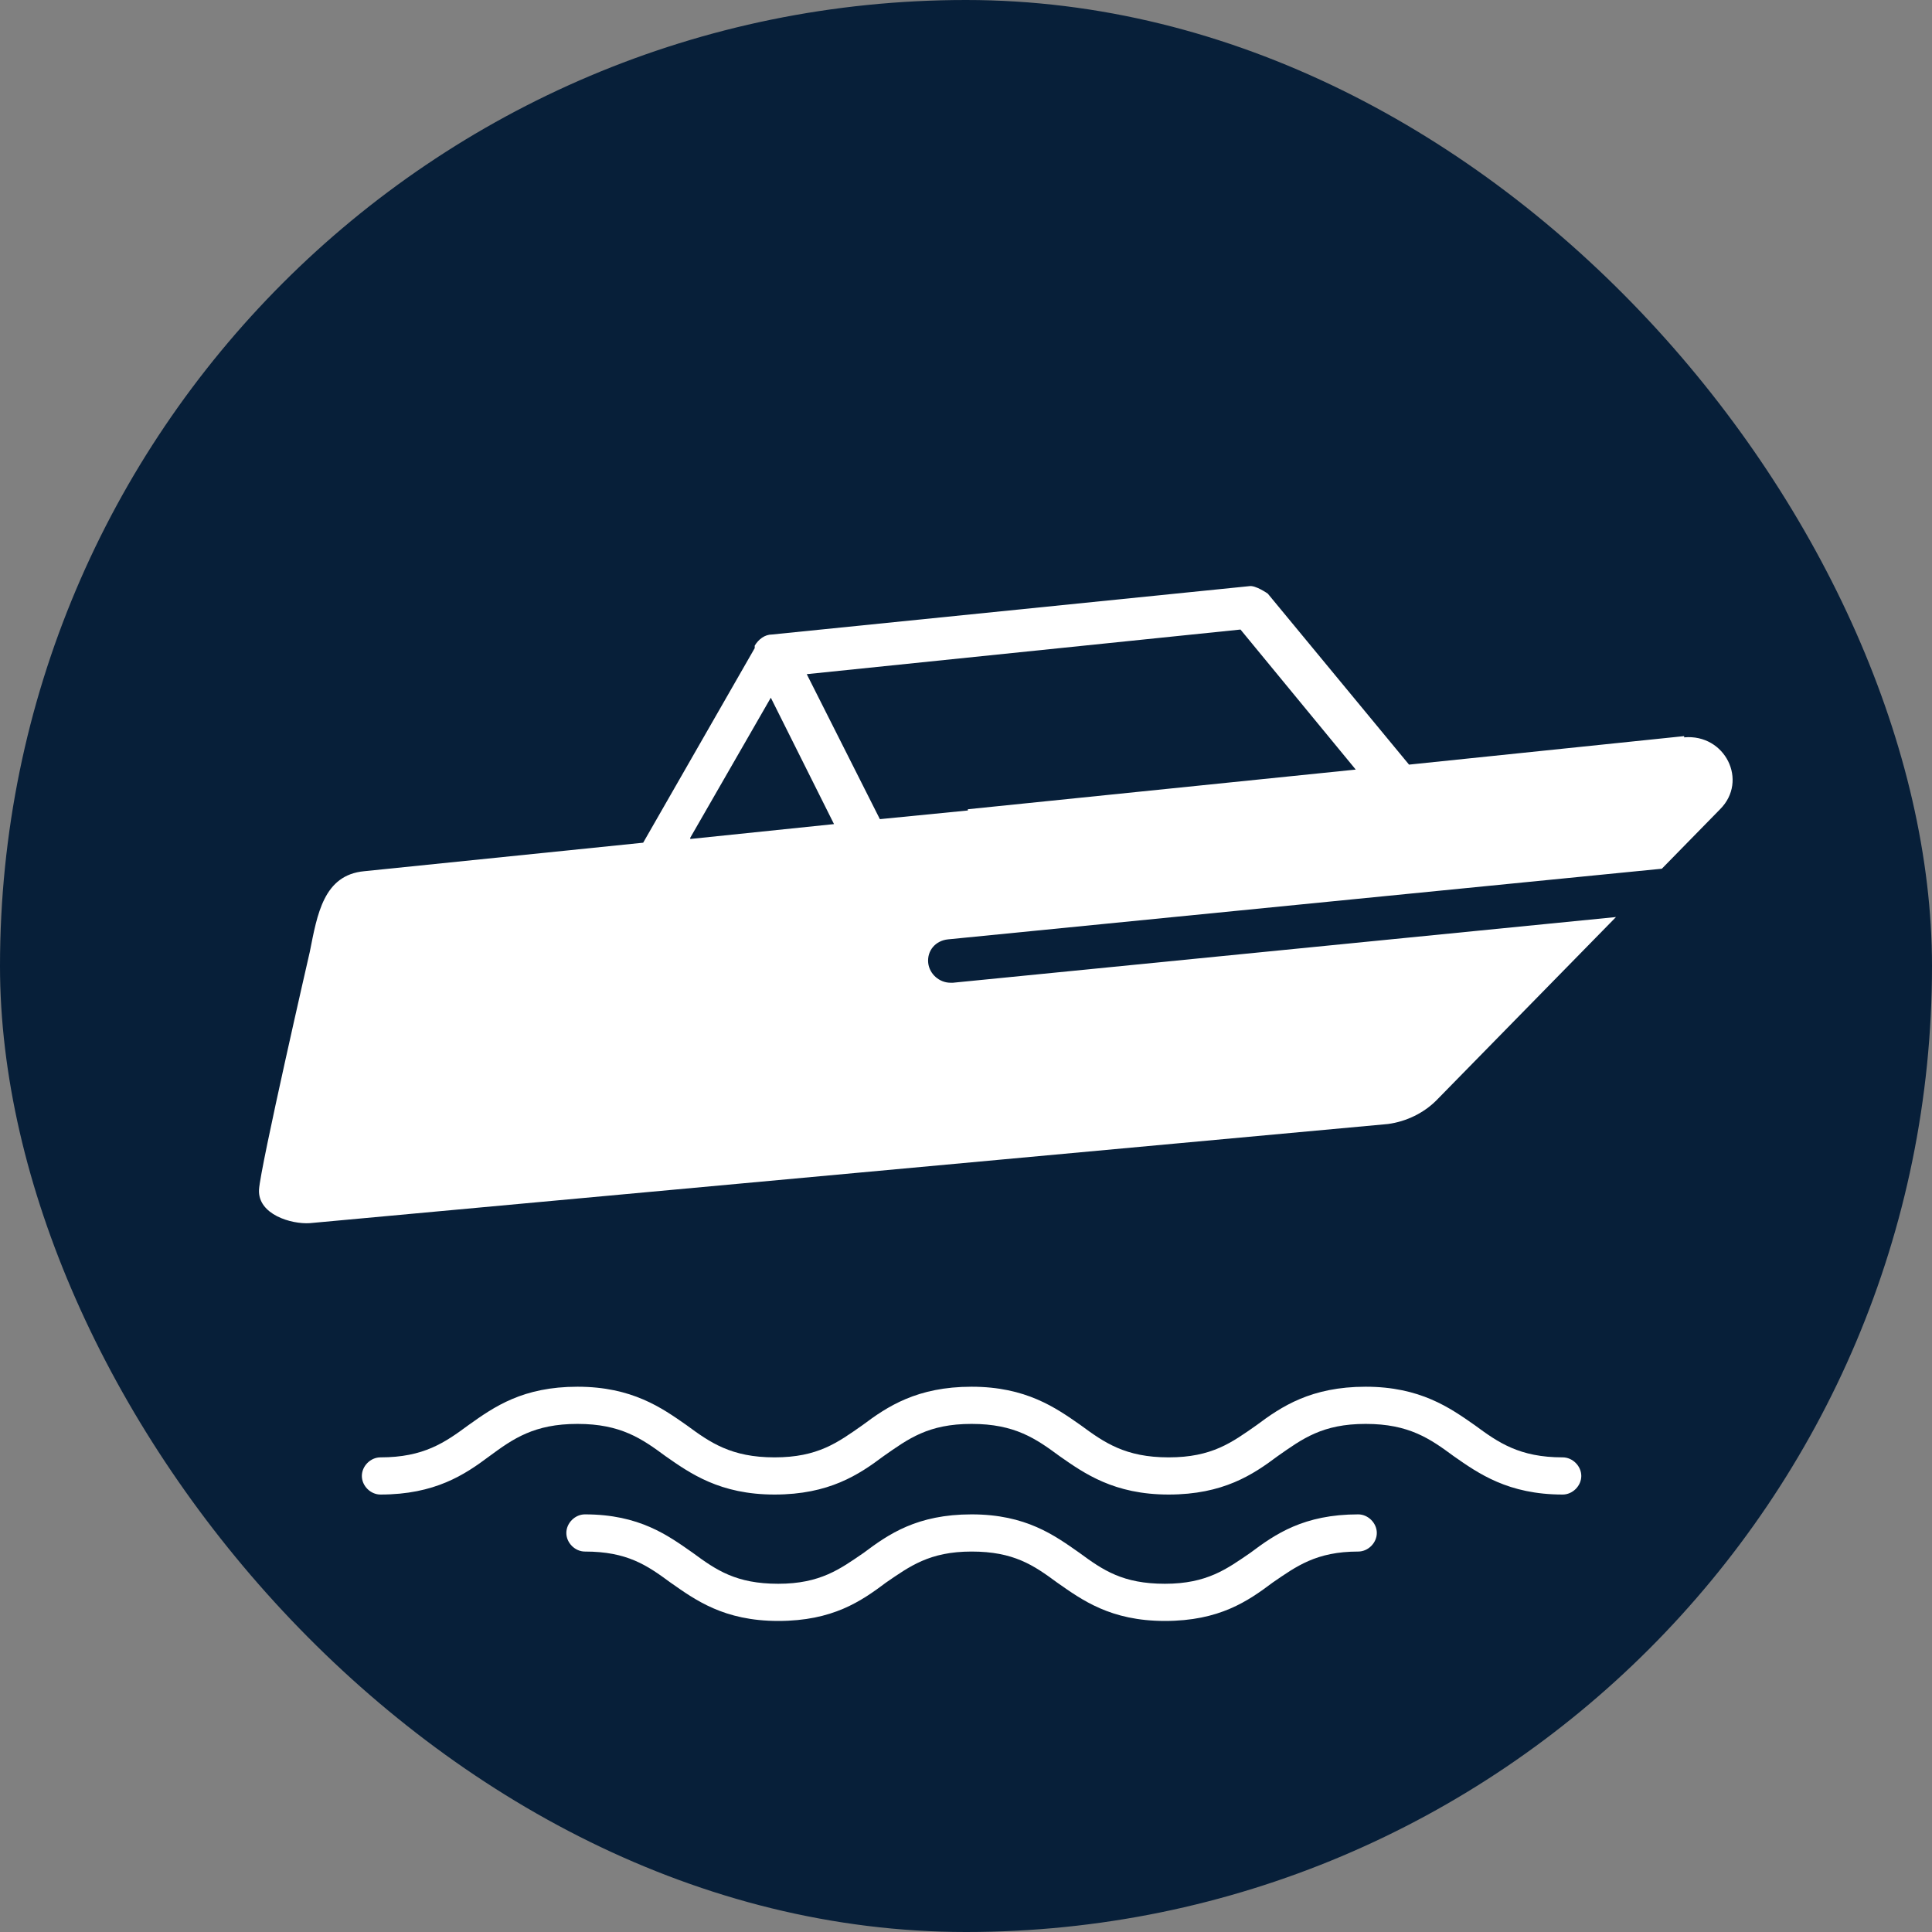 <?xml version="1.0" encoding="UTF-8"?>
<svg xmlns="http://www.w3.org/2000/svg" viewBox="0 0 15.59 15.59">
  <rect x="0" y="0" width="15.59" height="15.59" fill="#808080" stroke="none"/>
  <defs>
    <style>
      .cls-1 {
        fill: #071f39;
      }

      .cls-1, .cls-2 {
        stroke-width: 0px;
      }

      .cls-2 {
        fill: #fff;
      }
    </style>
  </defs>
  <g id="Cirkel">
    <rect class="cls-1" x="0" y="0" width="15.59" height="15.59" rx="7.8" ry="7.8"/>
  </g>
  <g id="ICONS">
    <path class="cls-2" d="M9.4,13.08c-.44,0-.67-.17-.87-.31-.19-.14-.35-.25-.69-.25s-.5.12-.69.25c-.2.15-.43.31-.87.31s-.67-.17-.87-.31c-.19-.14-.35-.25-.69-.25-.08,0-.15-.07-.15-.15s.07-.15.15-.15c.44,0,.67.17.87.31.19.14.35.25.69.25s.5-.12.69-.25c.2-.15.43-.31.87-.31s.67.17.87.31c.19.14.35.25.69.25s.5-.12.69-.25c.2-.15.43-.31.87-.31.08,0,.15.07.15.15s-.07.15-.15.15c-.34,0-.5.12-.69.25-.2.15-.43.31-.87.31Z"/>
    <path class="cls-2" d="M12.61,12.06c-.44,0-.68-.17-.88-.31-.19-.14-.36-.26-.71-.26s-.51.12-.71.26c-.2.15-.44.31-.88.31s-.68-.17-.88-.31c-.19-.14-.36-.26-.71-.26s-.51.12-.71.26c-.2.15-.44.31-.88.31s-.68-.17-.88-.31c-.19-.14-.36-.26-.71-.26s-.52.12-.71.26c-.2.15-.44.31-.88.31-.08,0-.15-.07-.15-.15s.07-.15.15-.15c.35,0,.52-.12.71-.26.21-.15.44-.31.88-.31s.68.17.88.31c.19.14.36.26.71.26s.51-.12.71-.26c.2-.15.44-.31.88-.31s.68.17.88.31c.19.14.36.26.71.26s.51-.12.71-.26c.2-.15.44-.31.88-.31s.68.17.88.31c.19.14.36.26.71.26.08,0,.15.07.15.15s-.07.15-.15.15Z"/>
    <path class="cls-2" d="M13.59,5.94l-2.22.23-1.14-1.38s-.1-.07-.15-.06l-3.85.39c-.06,0-.11.04-.14.09,0,0,0,.01,0,.02h0s-.9,1.57-.9,1.57l-2.25.23c-.33.03-.38.35-.44.65,0,0-.4,1.74-.41,1.92-.01.2.26.28.41.27l8.7-.8c.15-.02.29-.09.39-.19l1.45-1.48-5.35.53s-.01,0-.02,0c-.09,0-.17-.07-.18-.16-.01-.1.06-.18.16-.19l5.76-.57.47-.48c.23-.23.04-.61-.29-.58ZM5.57,6.76l.65-1.13.51,1.02-1.16.12ZM7.81,6.54l-.71.07-.59-1.17,3.5-.36.93,1.13-3.13.32Z"/>
  </g>
</svg>